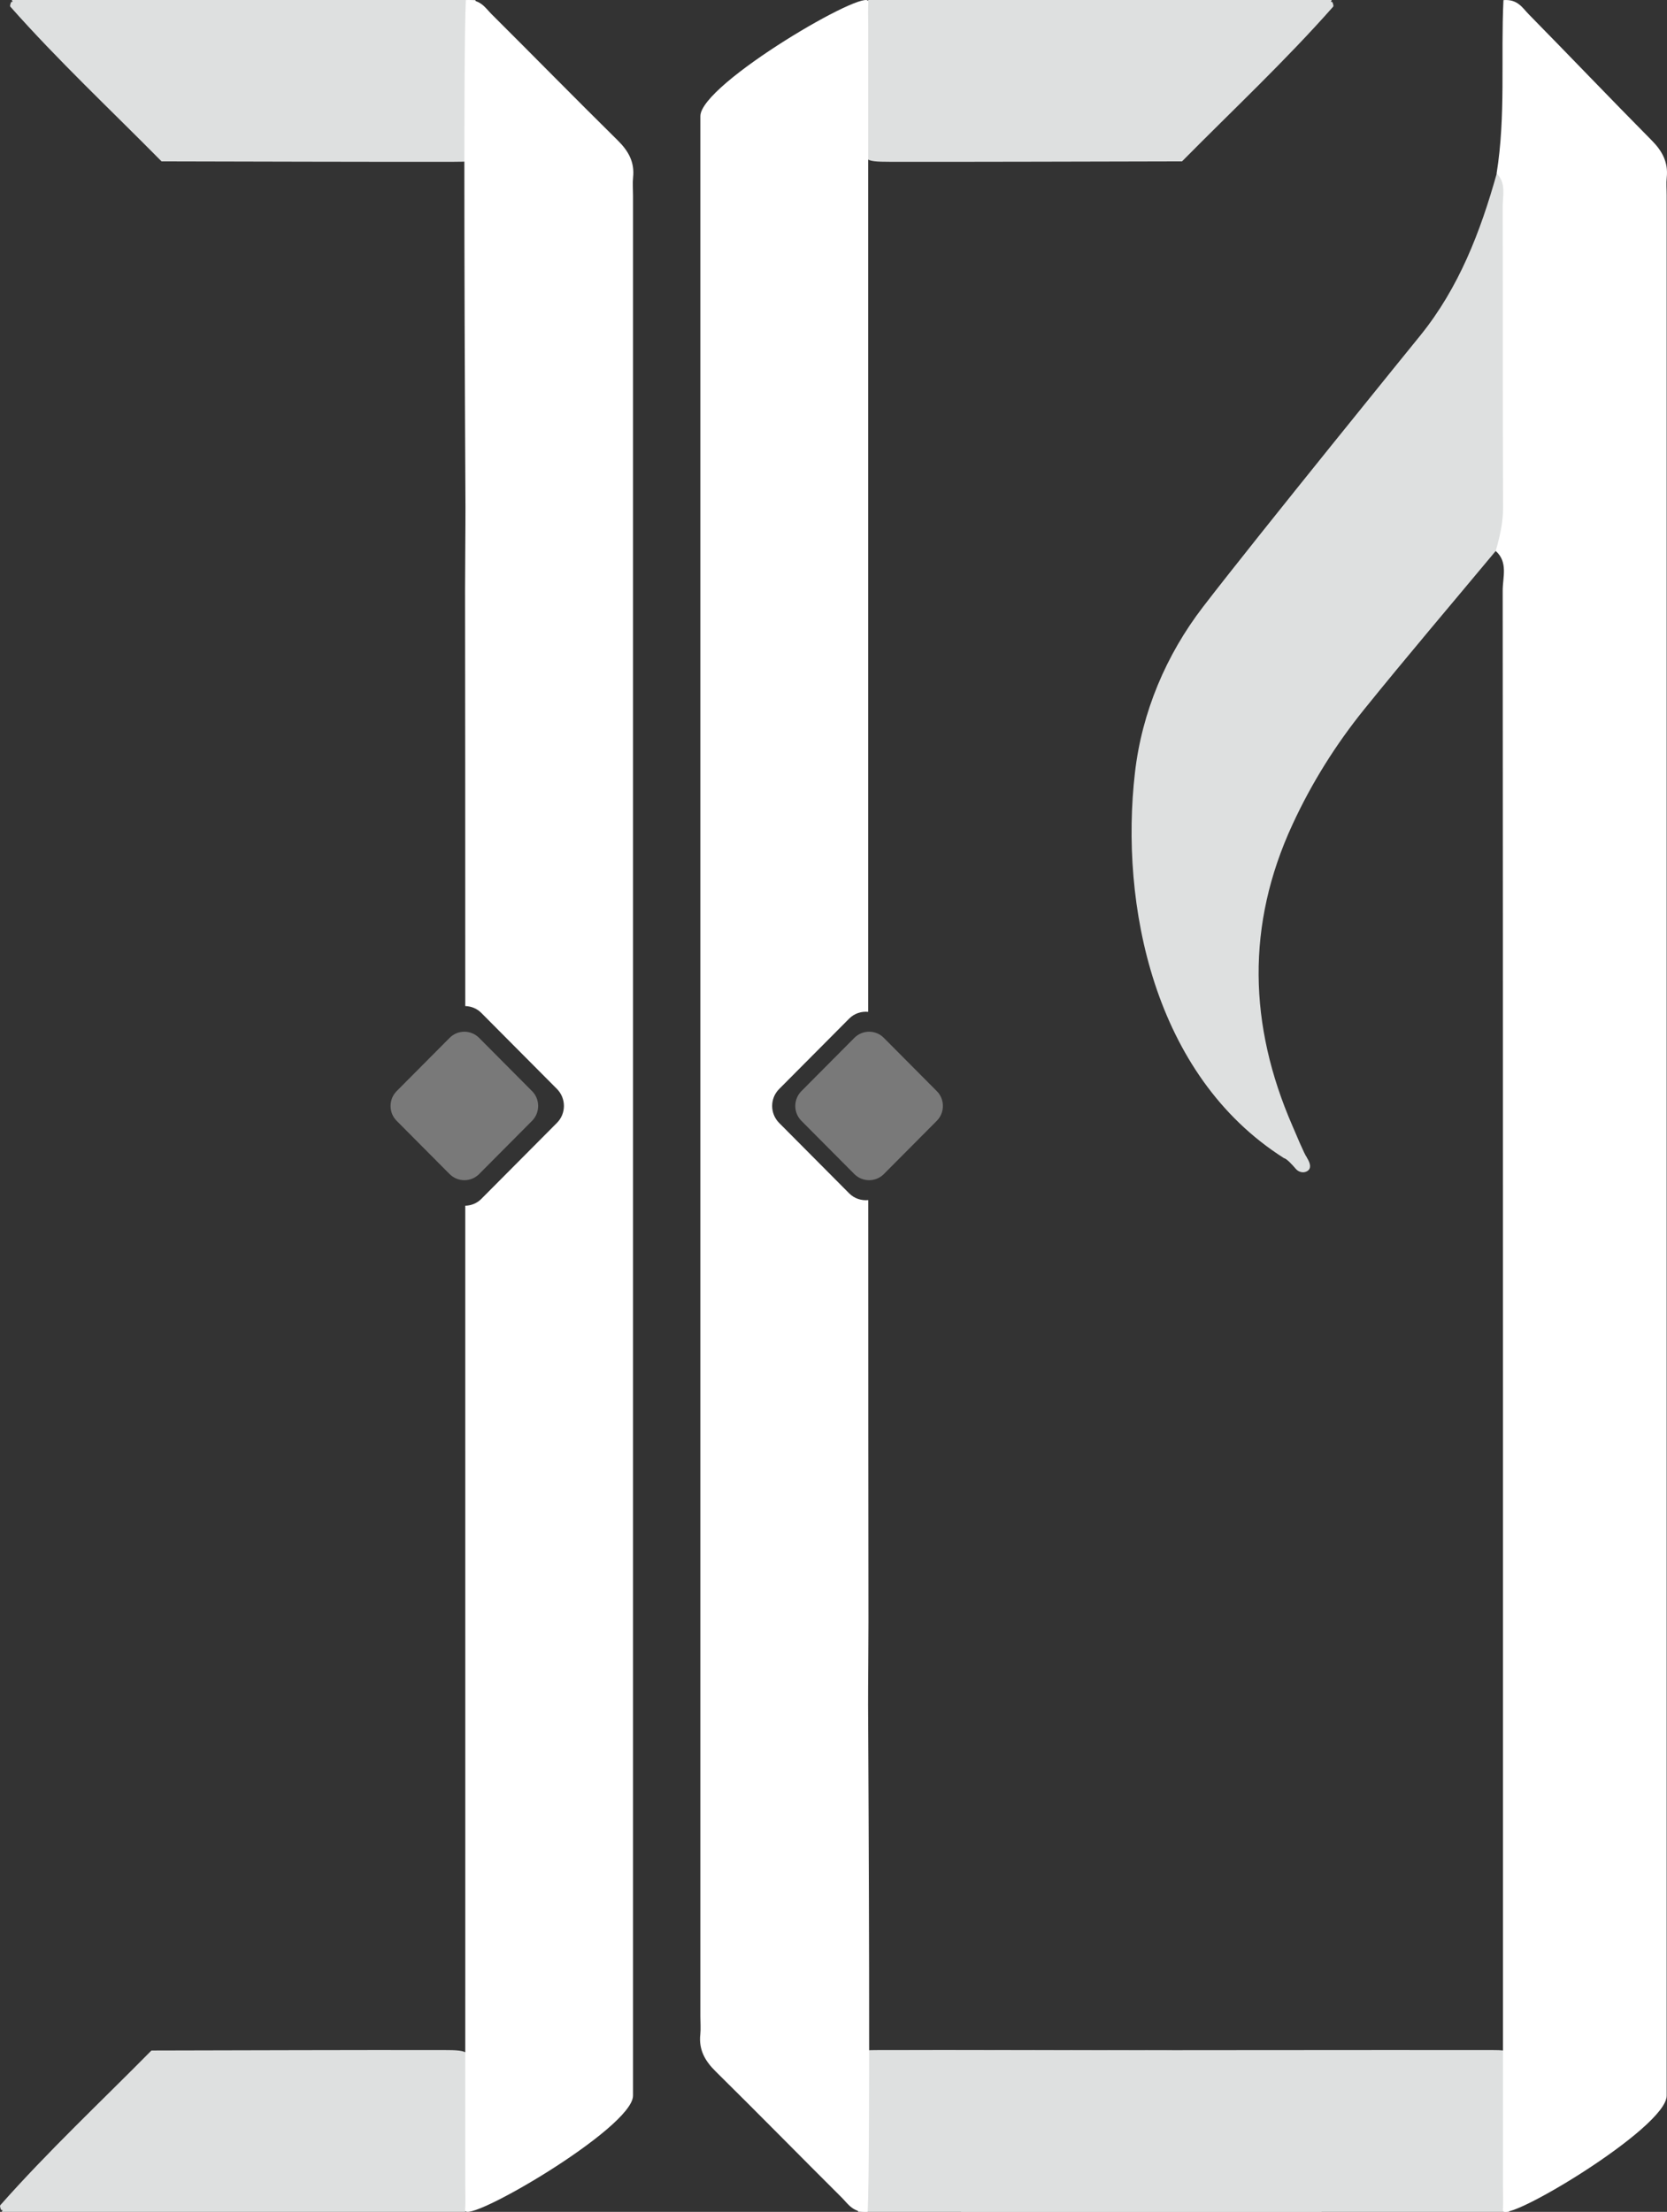 <svg width="101" height="134" viewBox="0 0 101 134" fill="none" xmlns="http://www.w3.org/2000/svg">
<rect x="0" y="0" width="101" height="134" fill="#333333" stroke="none"/>
<g clip-path="url(#clip0_99_4206)">
<path d="M9.175 124.224C15.068 124.213 20.961 124.189 26.854 124.197C28.511 124.201 28.549 124.248 28.573 125.82C28.604 127.934 28.569 130.052 28.592 132.171C28.6 132.822 28.487 133.431 28.181 134C18.827 134 9.474 134 0.108 134C0.225 133.704 0.112 134.055 0.031 133.786C0.011 133.727 -0.012 133.633 0.015 133.598C2.913 130.322 6.106 127.333 9.175 124.224Z" fill="#DEE0E0"/>
<path d="M9.788 9.776C15.681 9.787 21.574 9.811 27.467 9.803C29.124 9.799 29.163 9.752 29.186 8.18C29.217 6.066 29.182 3.948 29.205 1.83C29.213 1.178 29.097 0.573 28.794 0C19.44 0 10.087 0 0.718 0C0.834 0.296 0.722 -0.055 0.64 0.215C0.621 0.277 0.598 0.371 0.625 0.402C3.527 3.679 6.719 6.667 9.788 9.776Z" fill="#DEE0E0"/>
<path d="M53.549 62.875L56.761 66.105C57.25 66.596 57.25 67.404 56.761 67.899L53.549 71.129C53.06 71.621 52.257 71.621 51.764 71.129L48.552 67.899C48.063 67.408 48.063 66.6 48.552 66.105L51.764 62.875C52.257 62.379 53.06 62.379 53.549 62.875Z" fill="#797979"/>
<path d="M29.027 62.875L32.239 66.105C32.728 66.596 32.728 67.404 32.239 67.899L29.027 71.129C28.538 71.621 27.735 71.621 27.242 71.129L24.03 67.899C23.541 67.408 23.541 66.6 24.03 66.105L27.242 62.875C27.735 62.379 28.534 62.379 29.027 62.875Z" fill="#797979"/>
<path d="M55.078 124.224C59.819 124.213 85.603 124.189 90.347 124.197C91.682 124.201 91.713 124.248 91.732 125.82C91.755 127.934 91.728 130.052 91.748 132.171C91.751 132.822 91.662 133.431 91.418 134C83.892 134 65.759 134 58.221 134C58.314 133.704 58.224 134.055 58.159 133.786C58.143 133.727 58.124 133.633 58.147 133.598C56.642 128.945 52.611 127.333 55.078 124.224Z" fill="#DEE0E0"/>
<path d="M90.622 33.38C87.961 36.575 85.265 39.739 82.654 42.972C80.924 45.114 79.465 47.443 78.305 49.959C75.492 56.044 75.659 62.118 78.301 68.196C78.495 68.648 79.034 69.939 79.17 70.103L79.186 70.138C79.426 70.528 79.442 70.805 79.201 70.95C78.976 71.086 78.677 71.012 78.507 70.809C78.289 70.552 77.956 70.193 77.793 70.162C69.867 65.137 67.846 54.737 68.765 46.799C69.188 43.14 70.647 39.684 72.885 36.77C76.175 32.487 86.06 20.316 86.06 20.316C88.395 17.425 89.695 14.043 90.684 10.513C91.782 10.692 91.666 11.633 91.678 12.331C91.767 18.619 91.786 24.907 91.674 31.195C91.654 32.046 91.464 32.889 90.622 33.38Z" fill="#DEE0E0"/>
<path d="M71.617 9.776C65.724 9.787 59.831 9.811 53.938 9.803C52.281 9.799 52.242 9.752 52.219 8.18C52.188 6.066 52.223 3.948 52.2 1.83C52.192 1.178 52.304 0.57 52.611 0C61.964 0 71.318 0 80.683 0C80.567 0.296 80.679 -0.055 80.761 0.215C80.78 0.273 80.803 0.367 80.776 0.402C77.882 3.679 74.689 6.667 71.617 9.776Z" fill="#DEE0E0"/>
<path d="M90.622 33.38C90.874 32.506 91.076 31.64 91.068 30.704C91.037 24.638 91.061 18.576 91.045 12.51C91.045 11.831 91.266 11.082 90.676 10.509C91.239 7.033 90.925 3.507 91.091 0.008C91.949 -0.066 92.248 0.484 92.612 0.854C95.111 3.398 97.57 5.976 100.077 8.508C100.713 9.151 101.081 9.826 100.984 10.755C100.946 11.106 100.98 11.465 100.98 11.82C100.98 38.475 100.98 96.508 100.98 126.963C100.98 128.929 91.002 134.866 91.057 133.895C91.084 133.399 91.061 132.904 91.061 132.404C91.061 112.046 91.064 56.134 91.045 35.775C91.045 34.972 91.382 34.055 90.622 33.38Z" fill="white"/>
<path d="M71.007 124.224C65.114 124.213 59.221 124.189 53.328 124.197C51.672 124.201 51.633 124.248 51.61 125.82C51.579 127.934 51.614 130.052 51.59 132.171C51.583 132.822 51.695 133.431 52.001 134C61.355 134 70.709 134 80.074 134C79.957 133.704 80.07 134.055 80.151 133.786C80.171 133.727 80.194 133.633 80.167 133.598C77.269 130.322 74.076 127.333 71.007 124.224Z" fill="#DEE0E0"/>
<path d="M42.434 7.037C42.434 37.495 42.434 95.525 42.434 122.18C42.434 122.535 42.465 122.894 42.43 123.245C42.329 124.174 42.709 124.849 43.361 125.492C45.929 128.024 48.455 130.602 51.012 133.146C51.384 133.516 51.691 134.07 52.571 133.992C52.738 130.497 52.626 109.362 52.595 103.3C52.591 102.36 52.622 99.028 52.618 98.229C52.61 92.213 52.606 83.093 52.606 72.705C52.191 72.744 51.764 72.612 51.45 72.296L47.206 68.028C46.643 67.462 46.643 66.538 47.206 65.976L51.45 61.709C51.764 61.392 52.191 61.26 52.602 61.299C52.599 38.841 52.602 13.817 52.602 1.599C52.602 1.104 52.579 0.605 52.61 0.109C52.664 -0.866 42.434 5.075 42.434 7.037Z" fill="white"/>
<path d="M28.224 0.008C28.057 3.503 28.17 24.638 28.201 30.7C28.205 31.64 28.174 34.972 28.177 35.771C28.185 41.72 28.189 50.704 28.189 60.948C28.546 60.96 28.899 61.096 29.167 61.369L33.745 65.972C34.307 66.538 34.307 67.462 33.745 68.024L29.167 72.627C28.899 72.9 28.546 73.037 28.189 73.045C28.193 95.416 28.189 120.246 28.189 132.401C28.189 132.896 28.212 133.395 28.181 133.891C28.123 134.866 38.353 128.925 38.353 126.959C38.353 96.501 38.353 38.471 38.353 11.816C38.353 11.461 38.322 11.102 38.357 10.751C38.458 9.823 38.078 9.148 37.426 8.504C34.858 5.972 32.332 3.394 29.776 0.851C29.407 0.484 29.105 -0.07 28.224 0.008Z" fill="white"/>
</g>
<defs>
<clipPath id="clip0_99_4206">
<rect width="101" height="134" fill="white"/>
</clipPath>
</defs>
</svg>

